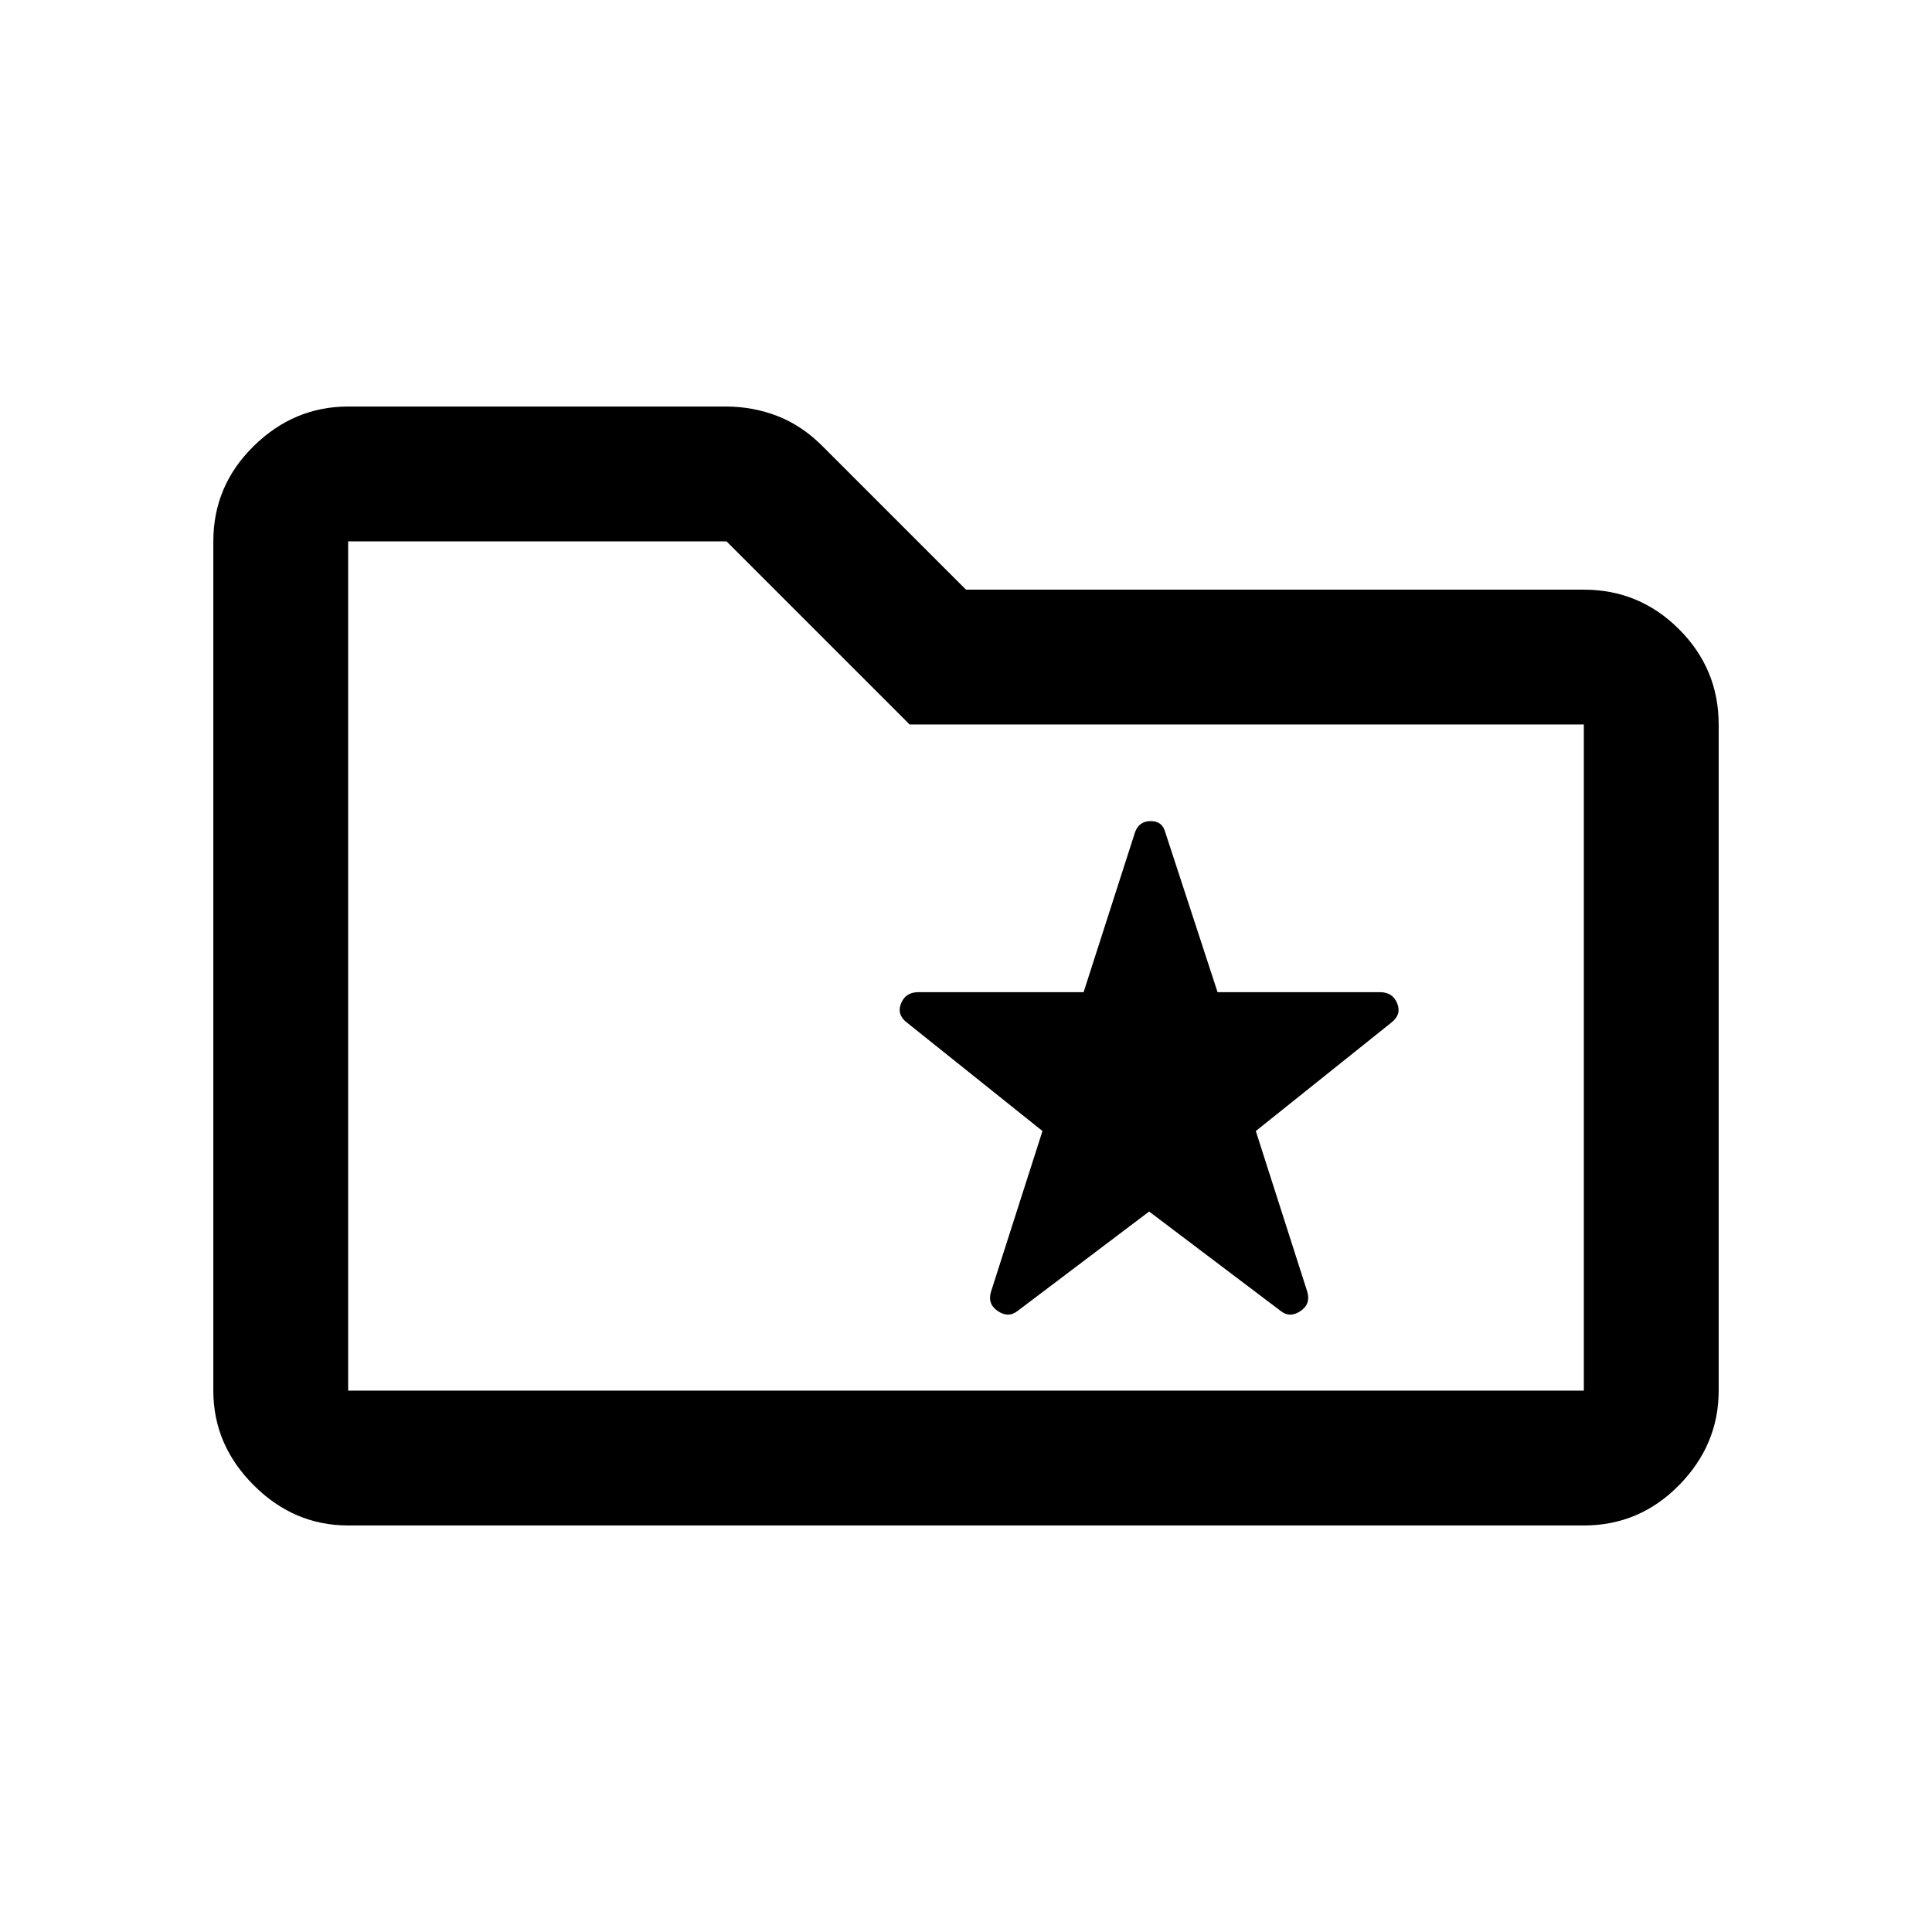<svg xmlns="http://www.w3.org/2000/svg" height="20" viewBox="0 -960 960 960" width="20"><path d="M173-202q-26.94 0-46.97-20.03Q106-242.06 106-269v-422q0-27.64 20.03-47.32T173-758h187.64q13.49 0 25.72 4.74Q398.59-748.52 409-738l71 71h307q27.64 0 47.32 19.68T854-600v331q0 26.94-19.68 46.97Q814.64-202 787-202H173Zm0-67h614v-331H452l-91-91H173v422Zm0 0v-422 422Zm398-89 65.5 49.5q4.5 3.5 9.75-.07 5.25-3.58 3.25-9.83L624-398l67.5-54q5-3.94 2.75-9.47Q692-467 685.7-467H605l-26-79.5q-1.44-5.5-7.22-5.5-5.78 0-7.78 5.5L538.44-467h-82.06q-6.38 0-8.63 5.53-2.25 5.53 2.75 9.47l67.5 54-25.5 79.6q-2 6.25 3.25 9.83 5.25 3.57 9.75.07L571-358Z"/></svg>